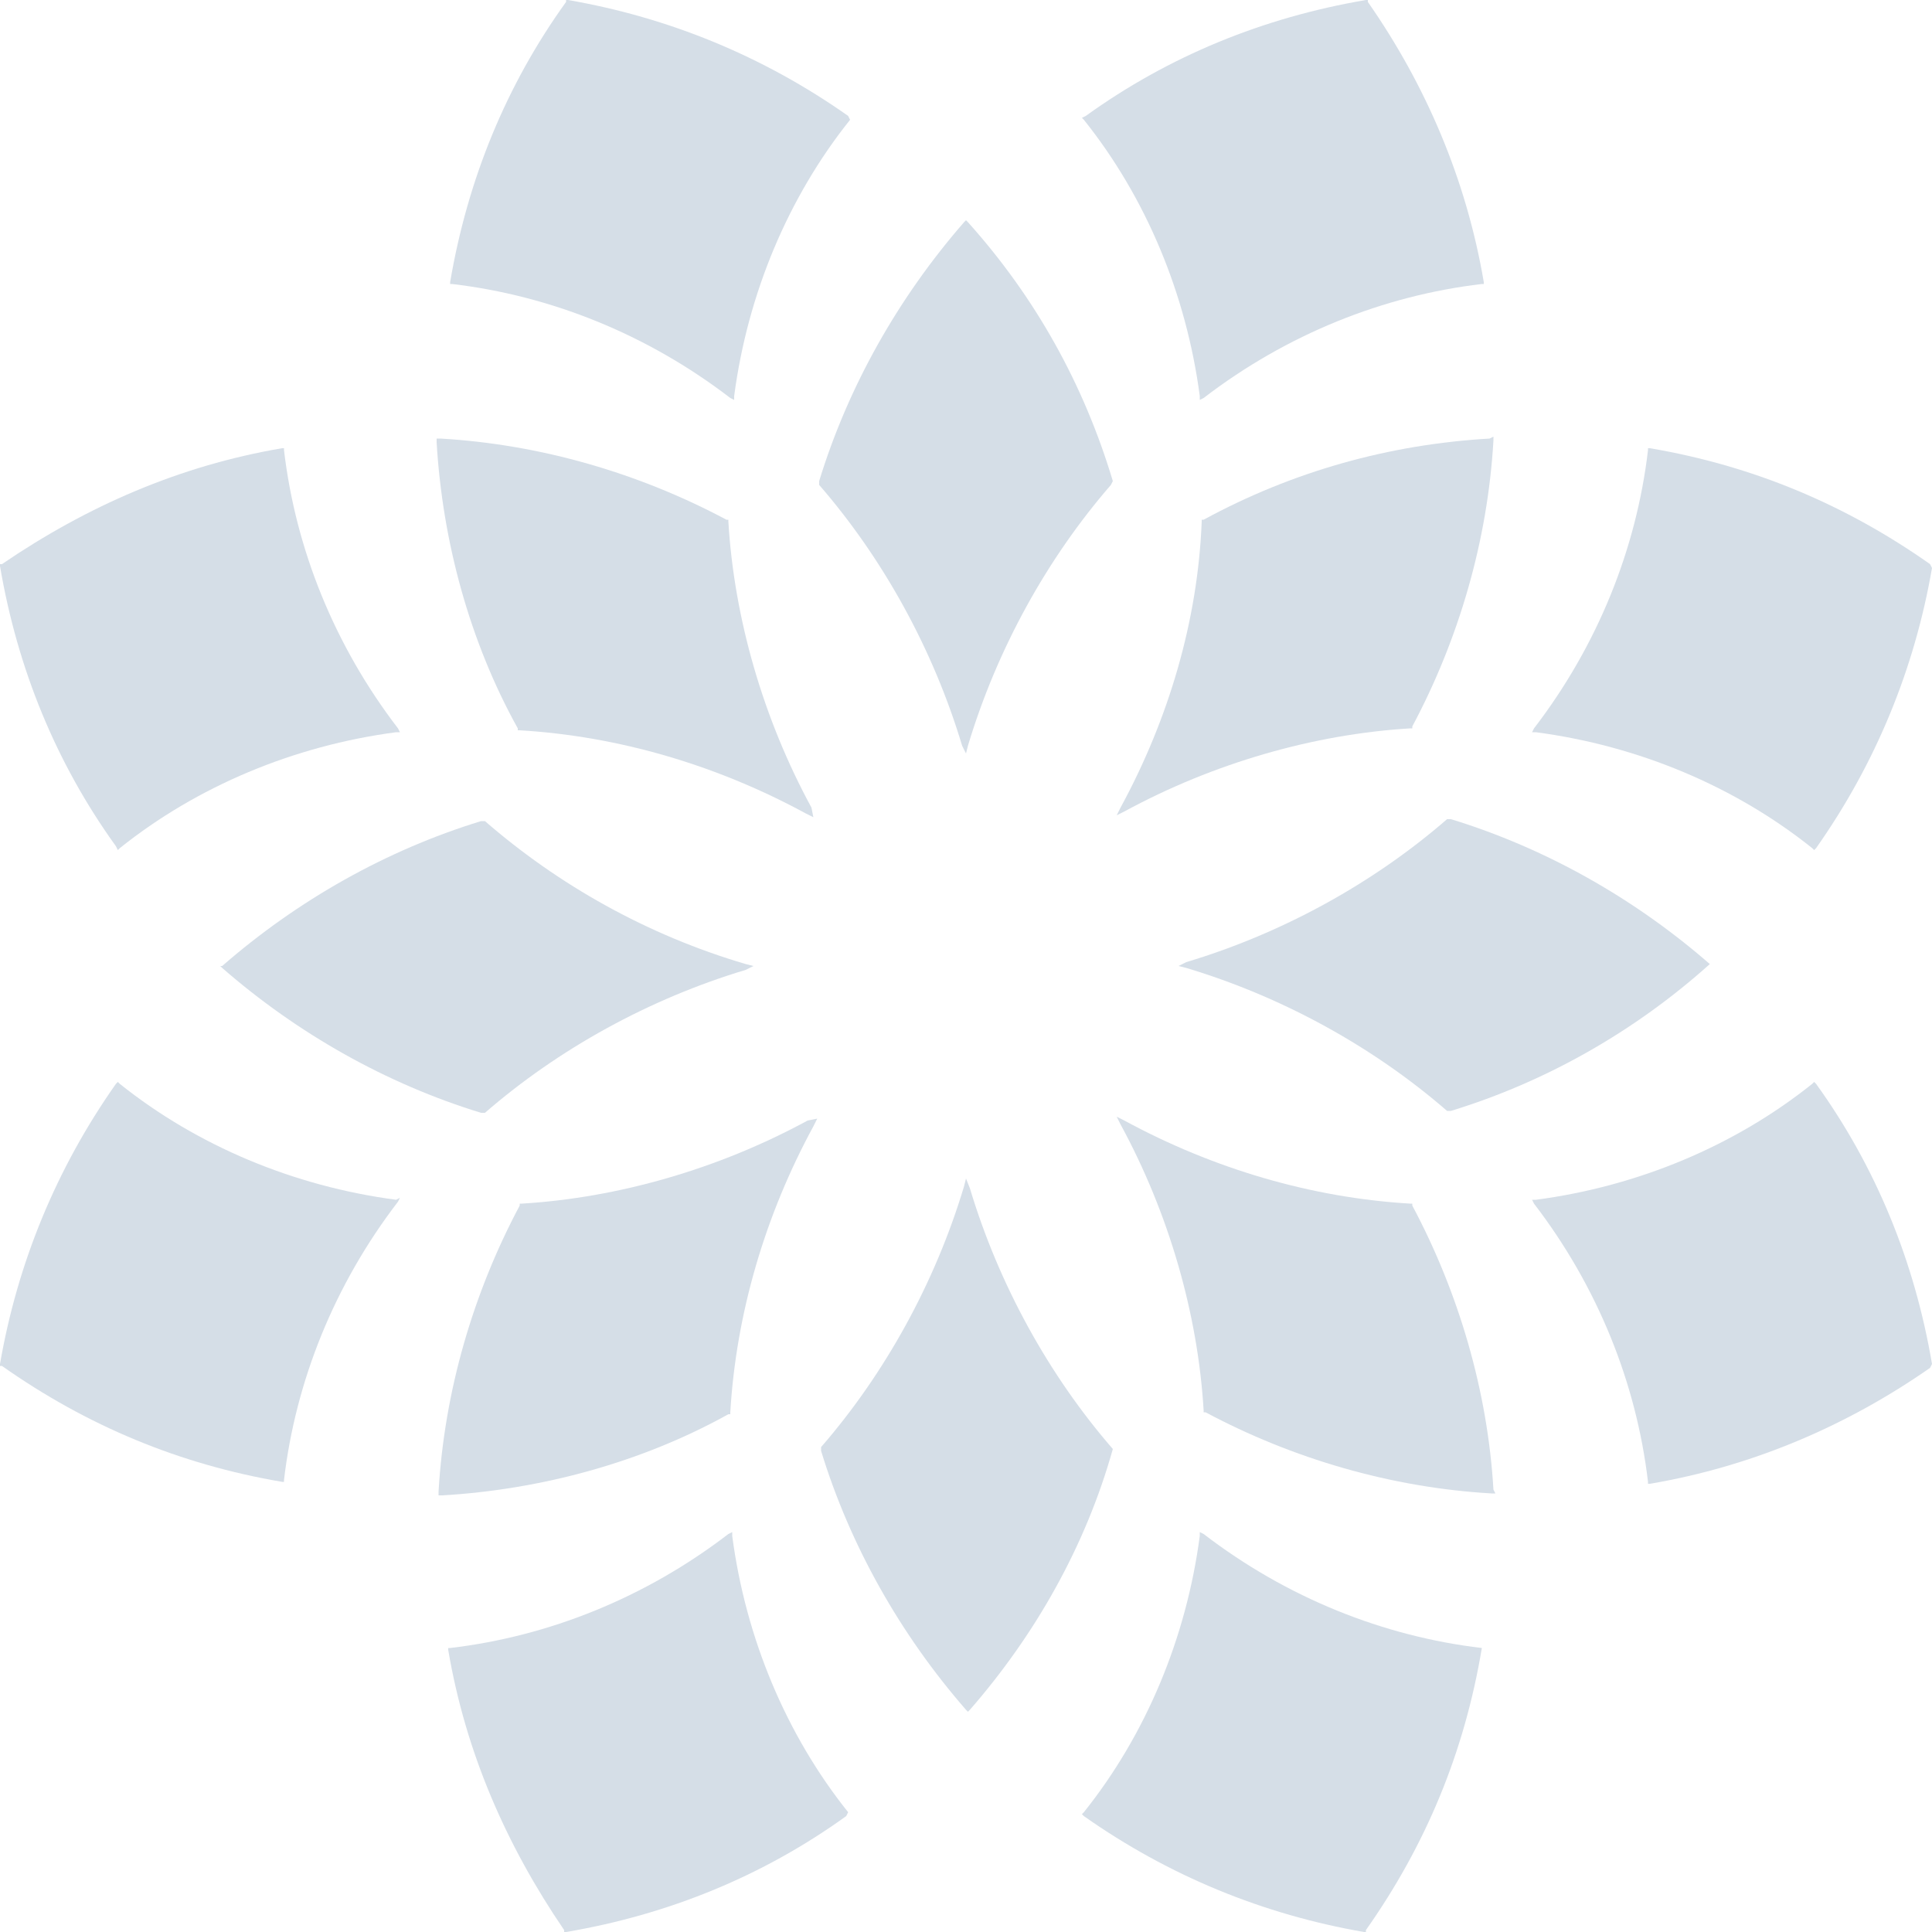 <?xml version="1.0" encoding="utf-8"?>
<!-- Generator: Adobe Illustrator 22.0.1, SVG Export Plug-In . SVG Version: 6.00 Build 0)  -->
<svg version="1.1" id="Layer_1" xmlns="http://www.w3.org/2000/svg" xmlns:xlink="http://www.w3.org/1999/xlink" x="0px" y="0px"
	 viewBox="0 0 100 100" enable-background="new 0 0 100 100" xml:space="preserve">
<g>
	<path fill="#D5DEE7" d="M43.9,6c-4.4-3.1-9.3-5.1-14.5-6h-0.1v0.1c-3.1,4.3-5.1,9.2-6,14.5v0.1h0.1c5.1,0.6,10.1,2.6,14.4,5.9
		l0.2,0.1v-0.2c0.7-5.3,2.8-10.3,6-14.3L43.9,6L43.9,6z"/>
	<path fill="#D5DEE7" d="M76.7,85.3c-5.1-0.6-10.1-2.6-14.4-5.9l-0.2-0.1v0.2c-0.7,5.3-2.8,10.3-6,14.3L56,93.9l0.1,0.1
		c4.4,3.1,9.3,5.1,14.5,6h0.1v-0.1C73.8,95.5,75.8,90.7,76.7,85.3L76.7,85.3L76.7,85.3z"/>
	<path fill="#D5DEE7" d="M76.8,14.6c-0.9-5.3-3-10.2-6-14.5V0h-0.1c-5.3,0.9-10.2,2.9-14.5,6L56,6.1l0.1,0.1c3.2,4,5.3,9,6,14.3v0.2
		l0.2-0.1c4.3-3.3,9.3-5.3,14.4-5.9h0.1L76.8,14.6z"/>
	<path fill="#D5DEE7" d="M43.9,93.8c-3.2-4-5.3-9-6-14.3v-0.2l-0.2,0.1c-4.3,3.3-9.3,5.3-14.4,5.9h-0.1v0.1c0.9,5.3,3,10.1,6,14.5
		v0.1h0.1c5.3-0.9,10.2-2.9,14.5-6L43.9,93.8L43.9,93.8z"/>
	<path fill="#D5DEE7" d="M57.6,24.9c-1.5-5-4-9.5-7.5-13.4L50,11.4l-0.1,0.1c-3.4,3.9-6,8.5-7.5,13.4V25v0.1
		c3.3,3.8,5.9,8.5,7.4,13.5L50,39l0.1-0.4c1.5-5,4.1-9.7,7.4-13.5L57.6,24.9L57.6,24.9z"/>
	<path fill="#D5DEE7" d="M57.6,75c-3.3-3.8-5.9-8.5-7.4-13.5L50,61l-0.1,0.4c-1.5,5-4.1,9.7-7.4,13.5V75v0.1
		C44,80,46.6,84.6,50,88.5l0.1,0.1l0.1-0.1C53.6,84.6,56.2,80,57.6,75L57.6,75L57.6,75z"/>
	<path fill="#D5DEE7" d="M38.6,49.9c-5.1-1.5-9.7-4.1-13.5-7.4H25h-0.1C20,44,15.4,46.6,11.5,50h-0.1l0.1,0.1
		c3.9,3.4,8.5,6,13.4,7.5H25h0.1c3.8-3.3,8.5-5.9,13.5-7.4L39,50L38.6,49.9z"/>
	<path fill="#D5DEE7" d="M88.5,49.9c-3.9-3.4-8.5-6-13.4-7.5H75h-0.1c-3.8,3.3-8.5,5.9-13.5,7.4L61,50l0.4,0.1
		c5,1.5,9.7,4.1,13.5,7.4H75h0.1C80,56,84.6,53.4,88.5,49.9L88.5,49.9L88.5,49.9z"/>
	<path fill="#D5DEE7" d="M20.5,62.1c-5.3-0.7-10.3-2.8-14.3-6L6.1,56L6,56.1c-3.1,4.4-5.1,9.3-6,14.5v0.1h0.1
		c4.4,3.1,9.2,5.1,14.5,6h0.1v-0.1c0.6-5.1,2.6-10.1,5.9-14.4l0.1-0.2L20.5,62.1z"/>
	<path fill="#D5DEE7" d="M99.9,29.2c-4.4-3.1-9.2-5.1-14.5-6h-0.1v0.1c-0.6,5.1-2.6,10.1-5.9,14.4l-0.1,0.2h0.2
		c5.3,0.7,10.3,2.8,14.3,6l0.1,0.1l0.1-0.1c3.1-4.4,5.1-9.3,6-14.5L99.9,29.2L99.9,29.2z"/>
	<path fill="#D5DEE7" d="M20.6,37.7c-3.3-4.3-5.3-9.3-5.9-14.4v-0.1h-0.1c-5.3,0.9-10.1,3-14.5,6H0v0.1c0.9,5.3,2.9,10.2,6,14.5
		L6.1,44l0.1-0.1c4-3.2,9-5.3,14.3-6h0.2L20.6,37.7z"/>
	<path fill="#D5DEE7" d="M100,70.6c-0.9-5.3-2.9-10.2-6-14.5L93.9,56l-0.1,0.1c-4,3.2-9,5.3-14.3,6h-0.2l0.1,0.2
		c3.3,4.3,5.3,9.3,5.9,14.4v0.1h0.1c5.3-0.9,10.2-3,14.5-6L100,70.6L100,70.6z"/>
	<path fill="#D5DEE7" d="M42,41.8c-2.5-4.6-4-9.8-4.3-14.8v-0.1h-0.1c-4.5-2.4-9.6-3.9-14.8-4.2h-0.2v0.2c0.3,5.1,1.7,10.3,4.2,14.8
		v0.1h0.1c5.1,0.3,10.2,1.8,14.8,4.3l0.4,0.2L42,41.8z"/>
	<path fill="#D5DEE7" d="M77.3,77.1C77,72,75.5,66.9,73.1,62.4v-0.1H73C67.9,62,62.8,60.5,58.2,58l-0.4-0.2l0.2,0.4
		c2.5,4.6,4,9.8,4.3,14.8v0.1h0.1c4.5,2.4,9.6,3.9,14.8,4.2h0.2L77.3,77.1z"/>
	<path fill="#D5DEE7" d="M41.8,58c-4.6,2.5-9.8,4-14.8,4.3h-0.1v0.1c-2.4,4.5-3.9,9.6-4.2,14.8v0.2h0.2c5.1-0.3,10.3-1.7,14.8-4.2
		h0.1v-0.1c0.3-5.1,1.8-10.2,4.3-14.8l0.2-0.4L41.8,58z"/>
	<path fill="#D5DEE7" d="M77.1,22.7c-5.2,0.3-10.2,1.7-14.8,4.2h-0.1V27C62,32.1,60.5,37.2,58,41.8l-0.2,0.4l0.4-0.2
		c4.6-2.5,9.8-4,14.8-4.3h0.1v-0.1c2.4-4.5,3.9-9.6,4.2-14.8v-0.2L77.1,22.7z"/>
</g>
</svg>

